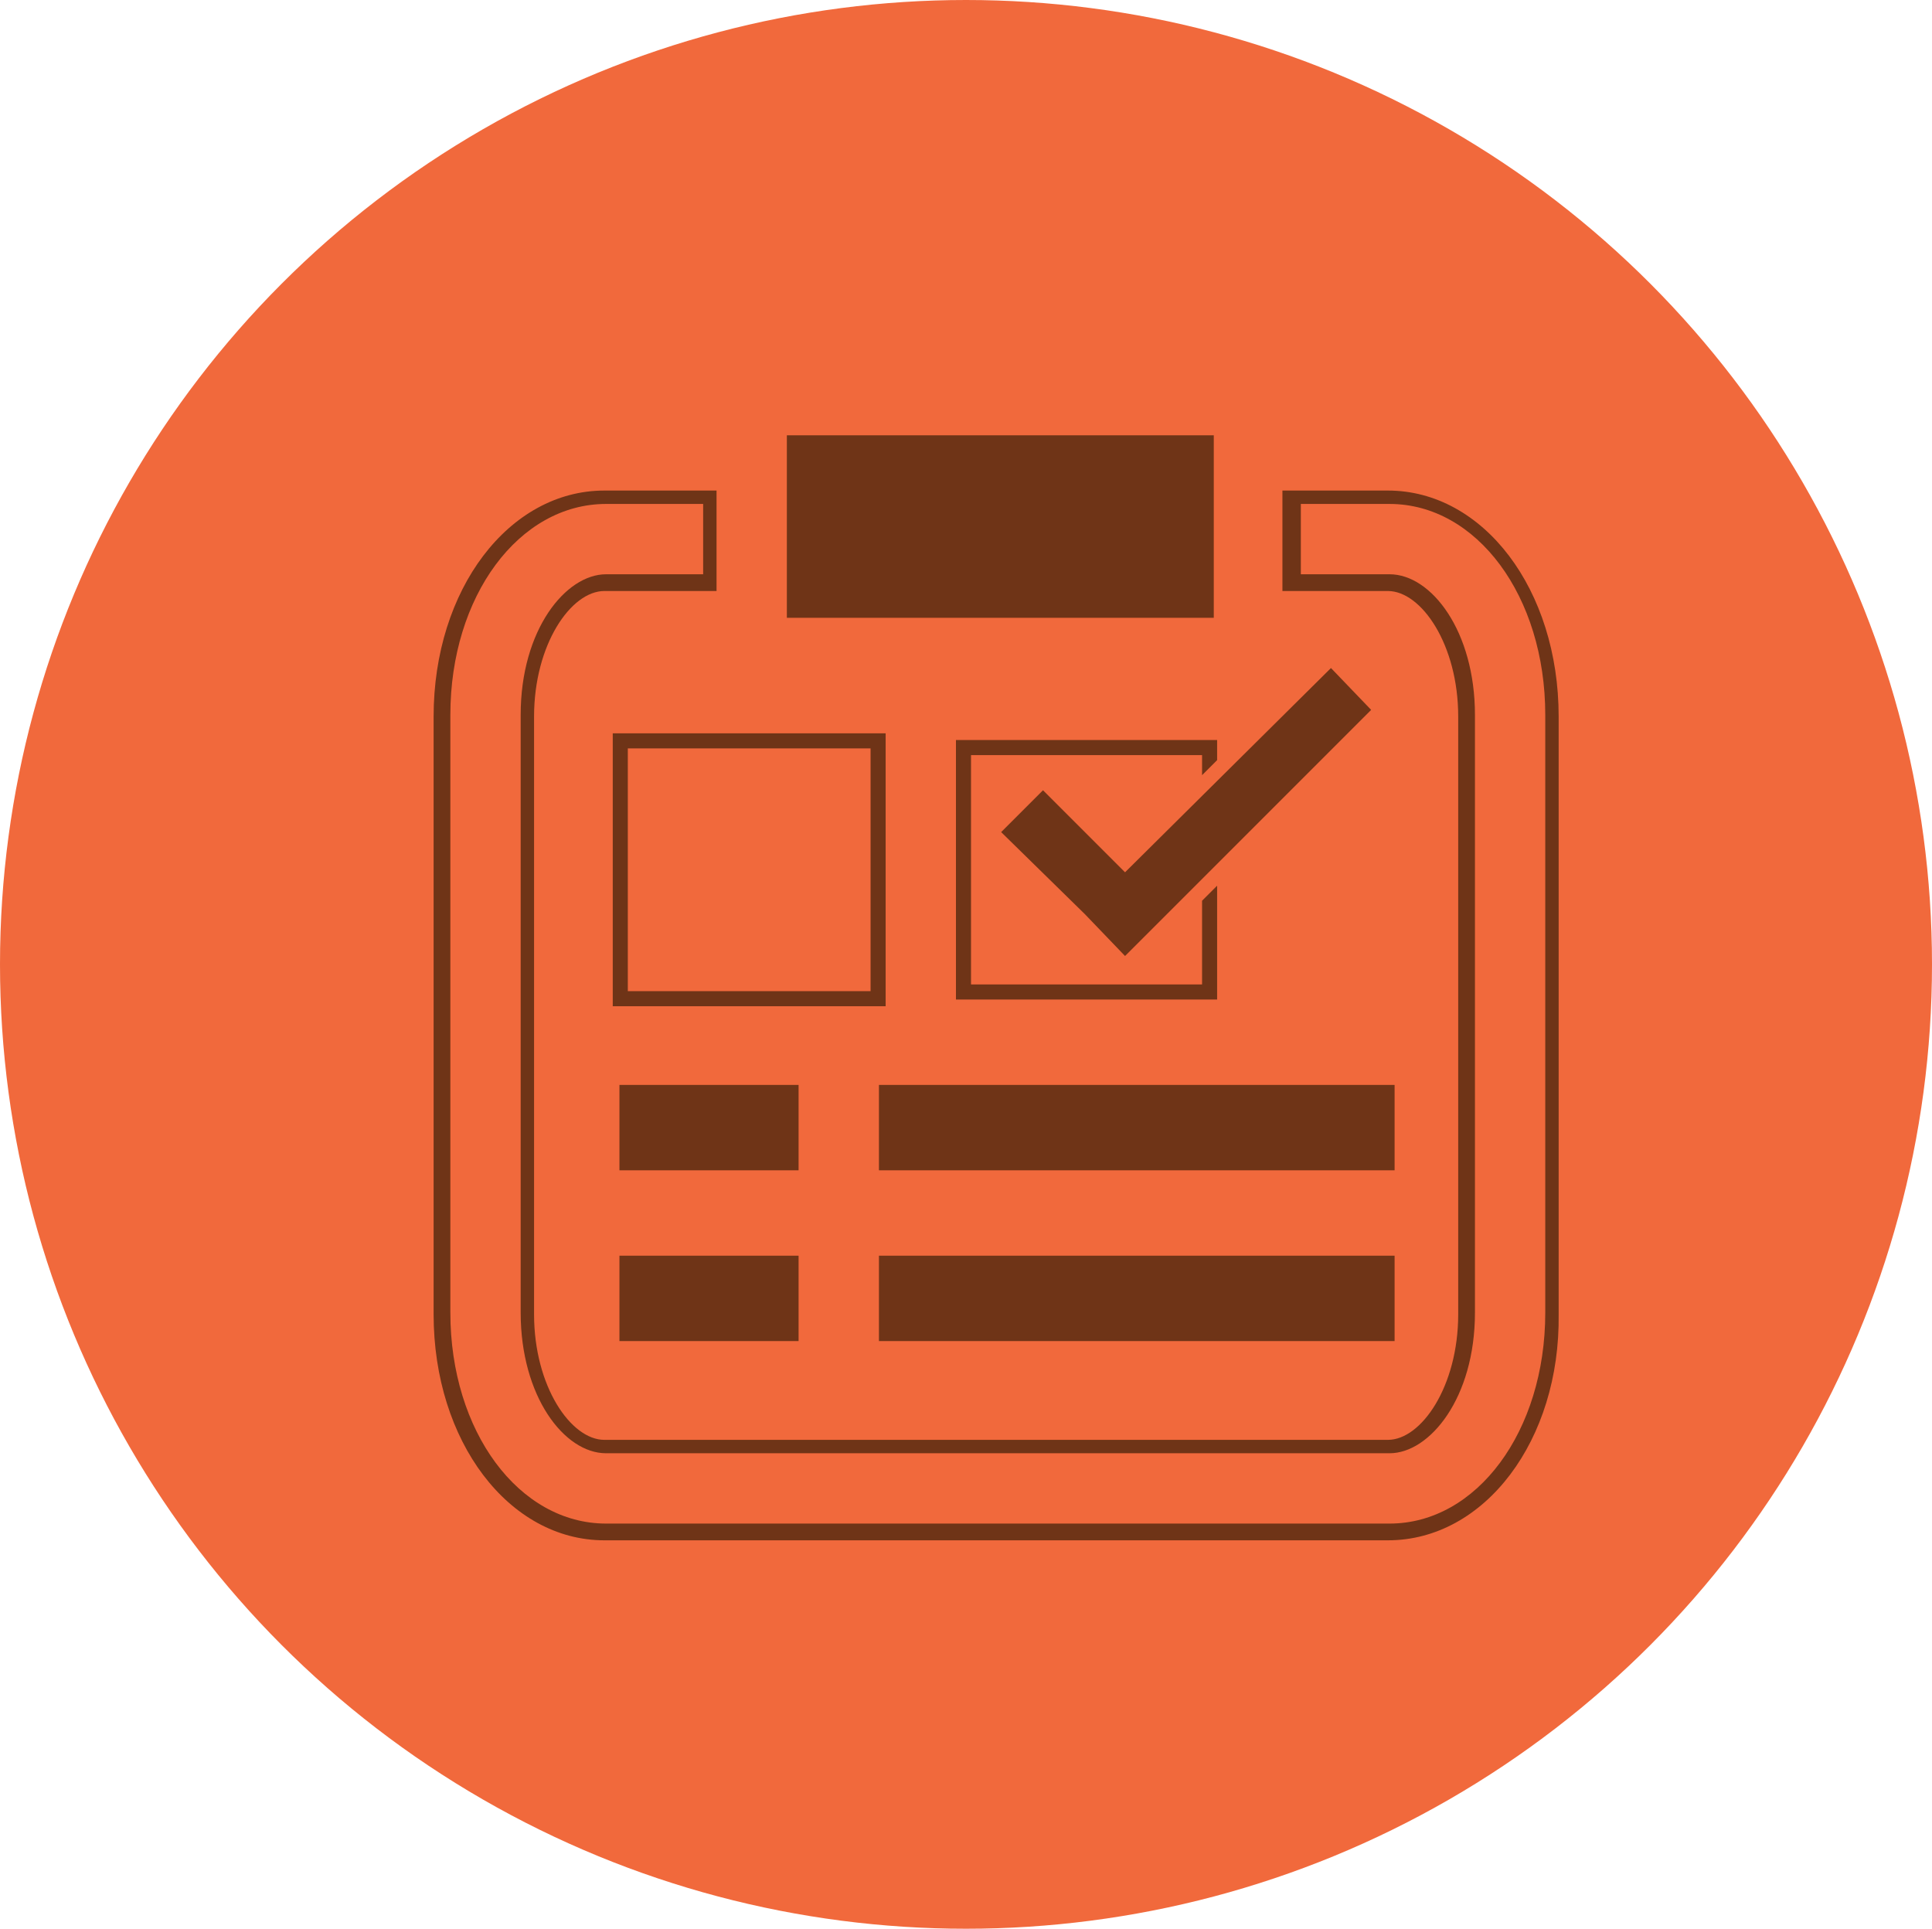 <?xml version="1.0" encoding="utf-8"?>
<!-- Generator: Adobe Illustrator 19.0.1, SVG Export Plug-In . SVG Version: 6.00 Build 0)  -->
<svg version="1.1" id="Layer_1" xmlns="http://www.w3.org/2000/svg" xmlns:xlink="http://www.w3.org/1999/xlink" x="0px" y="0px"
	 viewBox="-260.4 183 115.4 115.2" style="enable-background:new -260.4 183 115.4 115.2;" xml:space="preserve">
<style type="text/css">
	.st0{fill:#6F3417;}
	.st1{fill:#F1693C;}
</style>
<g>
	<g>
		<ellipse class="st0" cx="-202.4" cy="240" rx="54.3" ry="54.2"/>
		<ellipse class="st1" cx="-202.7" cy="240.6" rx="57.7" ry="57.6"/>
	</g>
	<g>
		<g>
			<rect x="-223.4" y="258" class="st0" width="10.7" height="5.1"/>
		</g>
		<g>
			<rect x="-207.9" y="258" class="st0" width="30.8" height="5.1"/>
		</g>
		<g>
			<g>
				<path class="st0" d="M-207.5,243.1h-16.3v-16.3h16.3V243.1z M-222.9,242.2h14.5v-14.5h-14.5V242.2z"/>
			</g>
			<g>
				<polygon class="st0" points="-198.1,209 -213.4,209 -213.4,212.6 -213.4,216.3 -213.4,219.9 -187.9,219.9 -187.9,216.3 
					-187.9,212.6 -187.9,209 				"/>
			</g>
			<g>
				<path class="st0" d="M-177.5,275h-46.8c-5.7,0-10.2-5.9-10.2-13.5v-35.7c0-7.6,4.5-13.5,10.2-13.5h6.7v6h-6.7
					c-2,0-4.2,3.2-4.2,7.5v35.7c0,4.3,2.2,7.5,4.2,7.5h46.8c2,0,4.2-3.2,4.2-7.5v-35.7c0-4.3-2.2-7.5-4.2-7.5h-6.3v-6h6.3
					c5.7,0,10.2,5.9,10.2,13.5v35.7C-167.2,269-171.7,275-177.5,275z M-224.2,213.1c-5.2,0-9.3,5.5-9.3,12.6v35.7
					c0,7.1,4.1,12.6,9.3,12.6h46.8c5.2,0,9.3-5.5,9.3-12.6v-35.7c0-7.1-4.1-12.6-9.3-12.6h-5.3v4.2h5.3c2.5,0,5.1,3.4,5.1,8.4v35.7
					c0,5.1-2.7,8.4-5.1,8.4h-46.8c-2.5,0-5.1-3.4-5.1-8.4v-35.7c0-5.1,2.7-8.4,5.1-8.4h5.8v-4.2H-224.2z"/>
			</g>
			<g>
				<polygon class="st0" points="-188.6,236.8 -188.6,241.8 -202.4,241.8 -202.4,228.1 -188.6,228.1 -188.6,229.3 -187.7,228.4 
					-187.7,227.2 -203.3,227.2 -203.3,242.7 -187.7,242.7 -187.7,235.9 				"/>
			</g>
			<g>
				<polygon class="st0" points="-180.9,222.9 -193.2,235.1 -198.1,230.2 -200.6,232.7 -195.6,237.6 -193.2,240.1 -190.7,237.6 
					-178.5,225.4 				"/>
			</g>
			<g>
				<rect x="-223.4" y="247.8" class="st0" width="10.7" height="5.1"/>
			</g>
			<g>
				<rect x="-207.9" y="247.8" class="st0" width="30.8" height="5.1"/>
			</g>
		</g>
	</g>
</g>
</svg>
